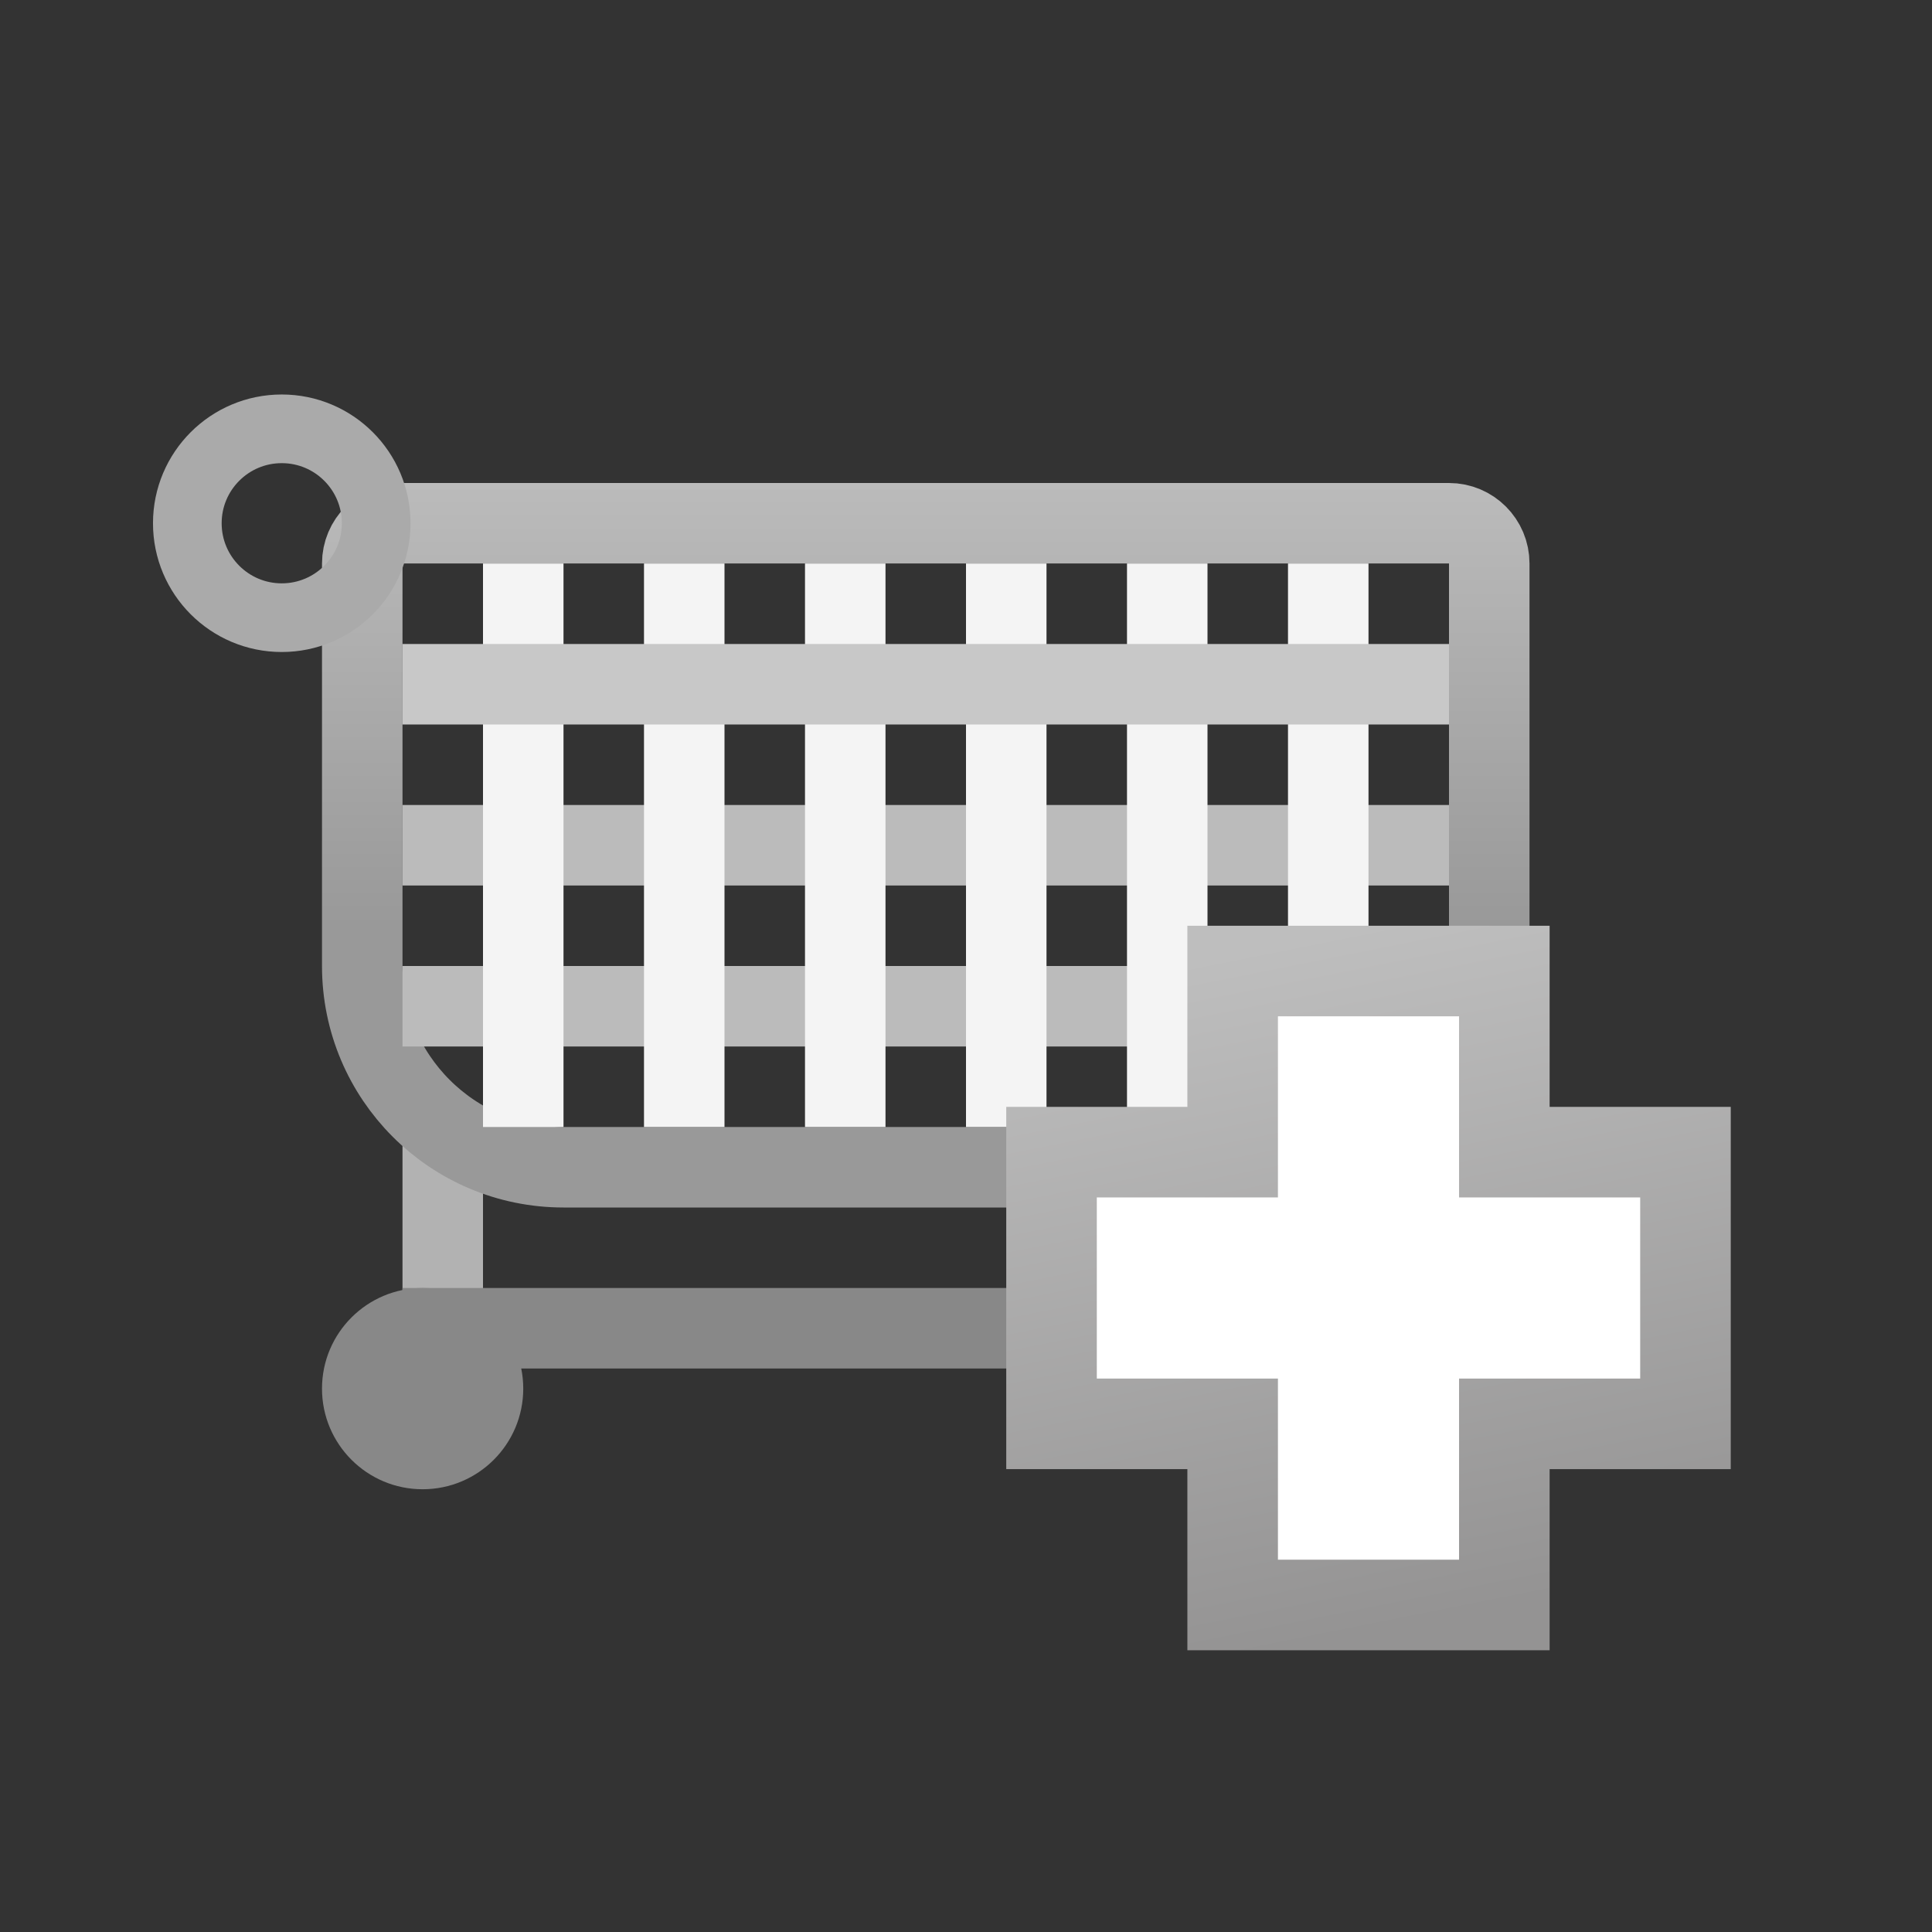 <svg width="24" height="24" viewBox="0 0 24 24" fill="none" xmlns="http://www.w3.org/2000/svg">
<rect x="0" y="0" width="24" height="24" fill="#333333" stroke="none"/>
<rect x="5.25" y="14.25" width="0.5" height="3.5" stroke="#B2B2B2" stroke-width="0.5"/>
<path d="M5 6.5H18C18.276 6.5 18.5 6.724 18.5 7V14C18.5 14.276 18.276 14.5 18 14.5H7C5.619 14.5 4.5 13.381 4.5 12V7C4.5 6.724 4.724 6.5 5 6.5Z" stroke="url(#paint0_linear_72_184)"/>
<rect x="5.25" y="10.25" width="12.5" height="0.5" stroke="#BBBBBB" stroke-width="0.5"/>
<rect x="5.25" y="12.25" width="12.5" height="0.5" stroke="#BBBBBB" stroke-width="0.5"/>
<rect x="8.25" y="7.25" width="0.5" height="6.5" stroke="#F4F4F4" stroke-width="0.5"/>
<rect x="10.25" y="7.25" width="0.5" height="6.5" stroke="#F4F4F4" stroke-width="0.5"/>
<rect x="12.25" y="7.25" width="0.5" height="6.5" stroke="#F4F4F4" stroke-width="0.5"/>
<rect x="14.25" y="7.25" width="0.5" height="6.5" stroke="#F4F4F4" stroke-width="0.5"/>
<rect x="16.25" y="7.25" width="0.5" height="6.5" stroke="#F4F4F4" stroke-width="0.5"/>
<rect x="6.25" y="7.25" width="0.5" height="6.5" stroke="#F4F4F4" stroke-width="0.5"/>
<rect x="5.25" y="16.25" width="12.5" height="0.5" stroke="#888888" stroke-width="0.5"/>
<rect x="5.25" y="8.25" width="12.5" height="0.5" stroke="#C8C8C8" stroke-width="0.5"/>
<circle cx="5.25" cy="17.25" r="1.25" fill="#888888"/>
<circle cx="3.5" cy="6.5" r="1.173" stroke="#AAAAAA" stroke-width="0.853"/>
<path d="M14.75 11.5H19.25V13.75H21.5V16V18.25H19.25V20.5H14.75V18.25H12.5V13.75H14.75V11.5Z" fill="url(#paint1_linear_72_184)"/>
<path d="M15.875 12.625H18.125V14.875H20.375V16V17.125H18.125V19.375H15.875V17.125H13.625V14.875H15.875V12.625Z" fill="white"/>
<defs>
<linearGradient id="paint0_linear_72_184" x1="11.5" y1="6" x2="11.5" y2="11.5" gradientUnits="userSpaceOnUse">
<stop stop-color="#BBBBBB"/>
<stop offset="1" stop-color="#999999"/>
</linearGradient>
<linearGradient id="paint1_linear_72_184" x1="17" y1="11.5" x2="18.688" y2="19.938" gradientUnits="userSpaceOnUse">
<stop stop-color="#BEBEBE"/>
<stop offset="1" stop-color="#949393"/>
</linearGradient>
</defs>
</svg>
